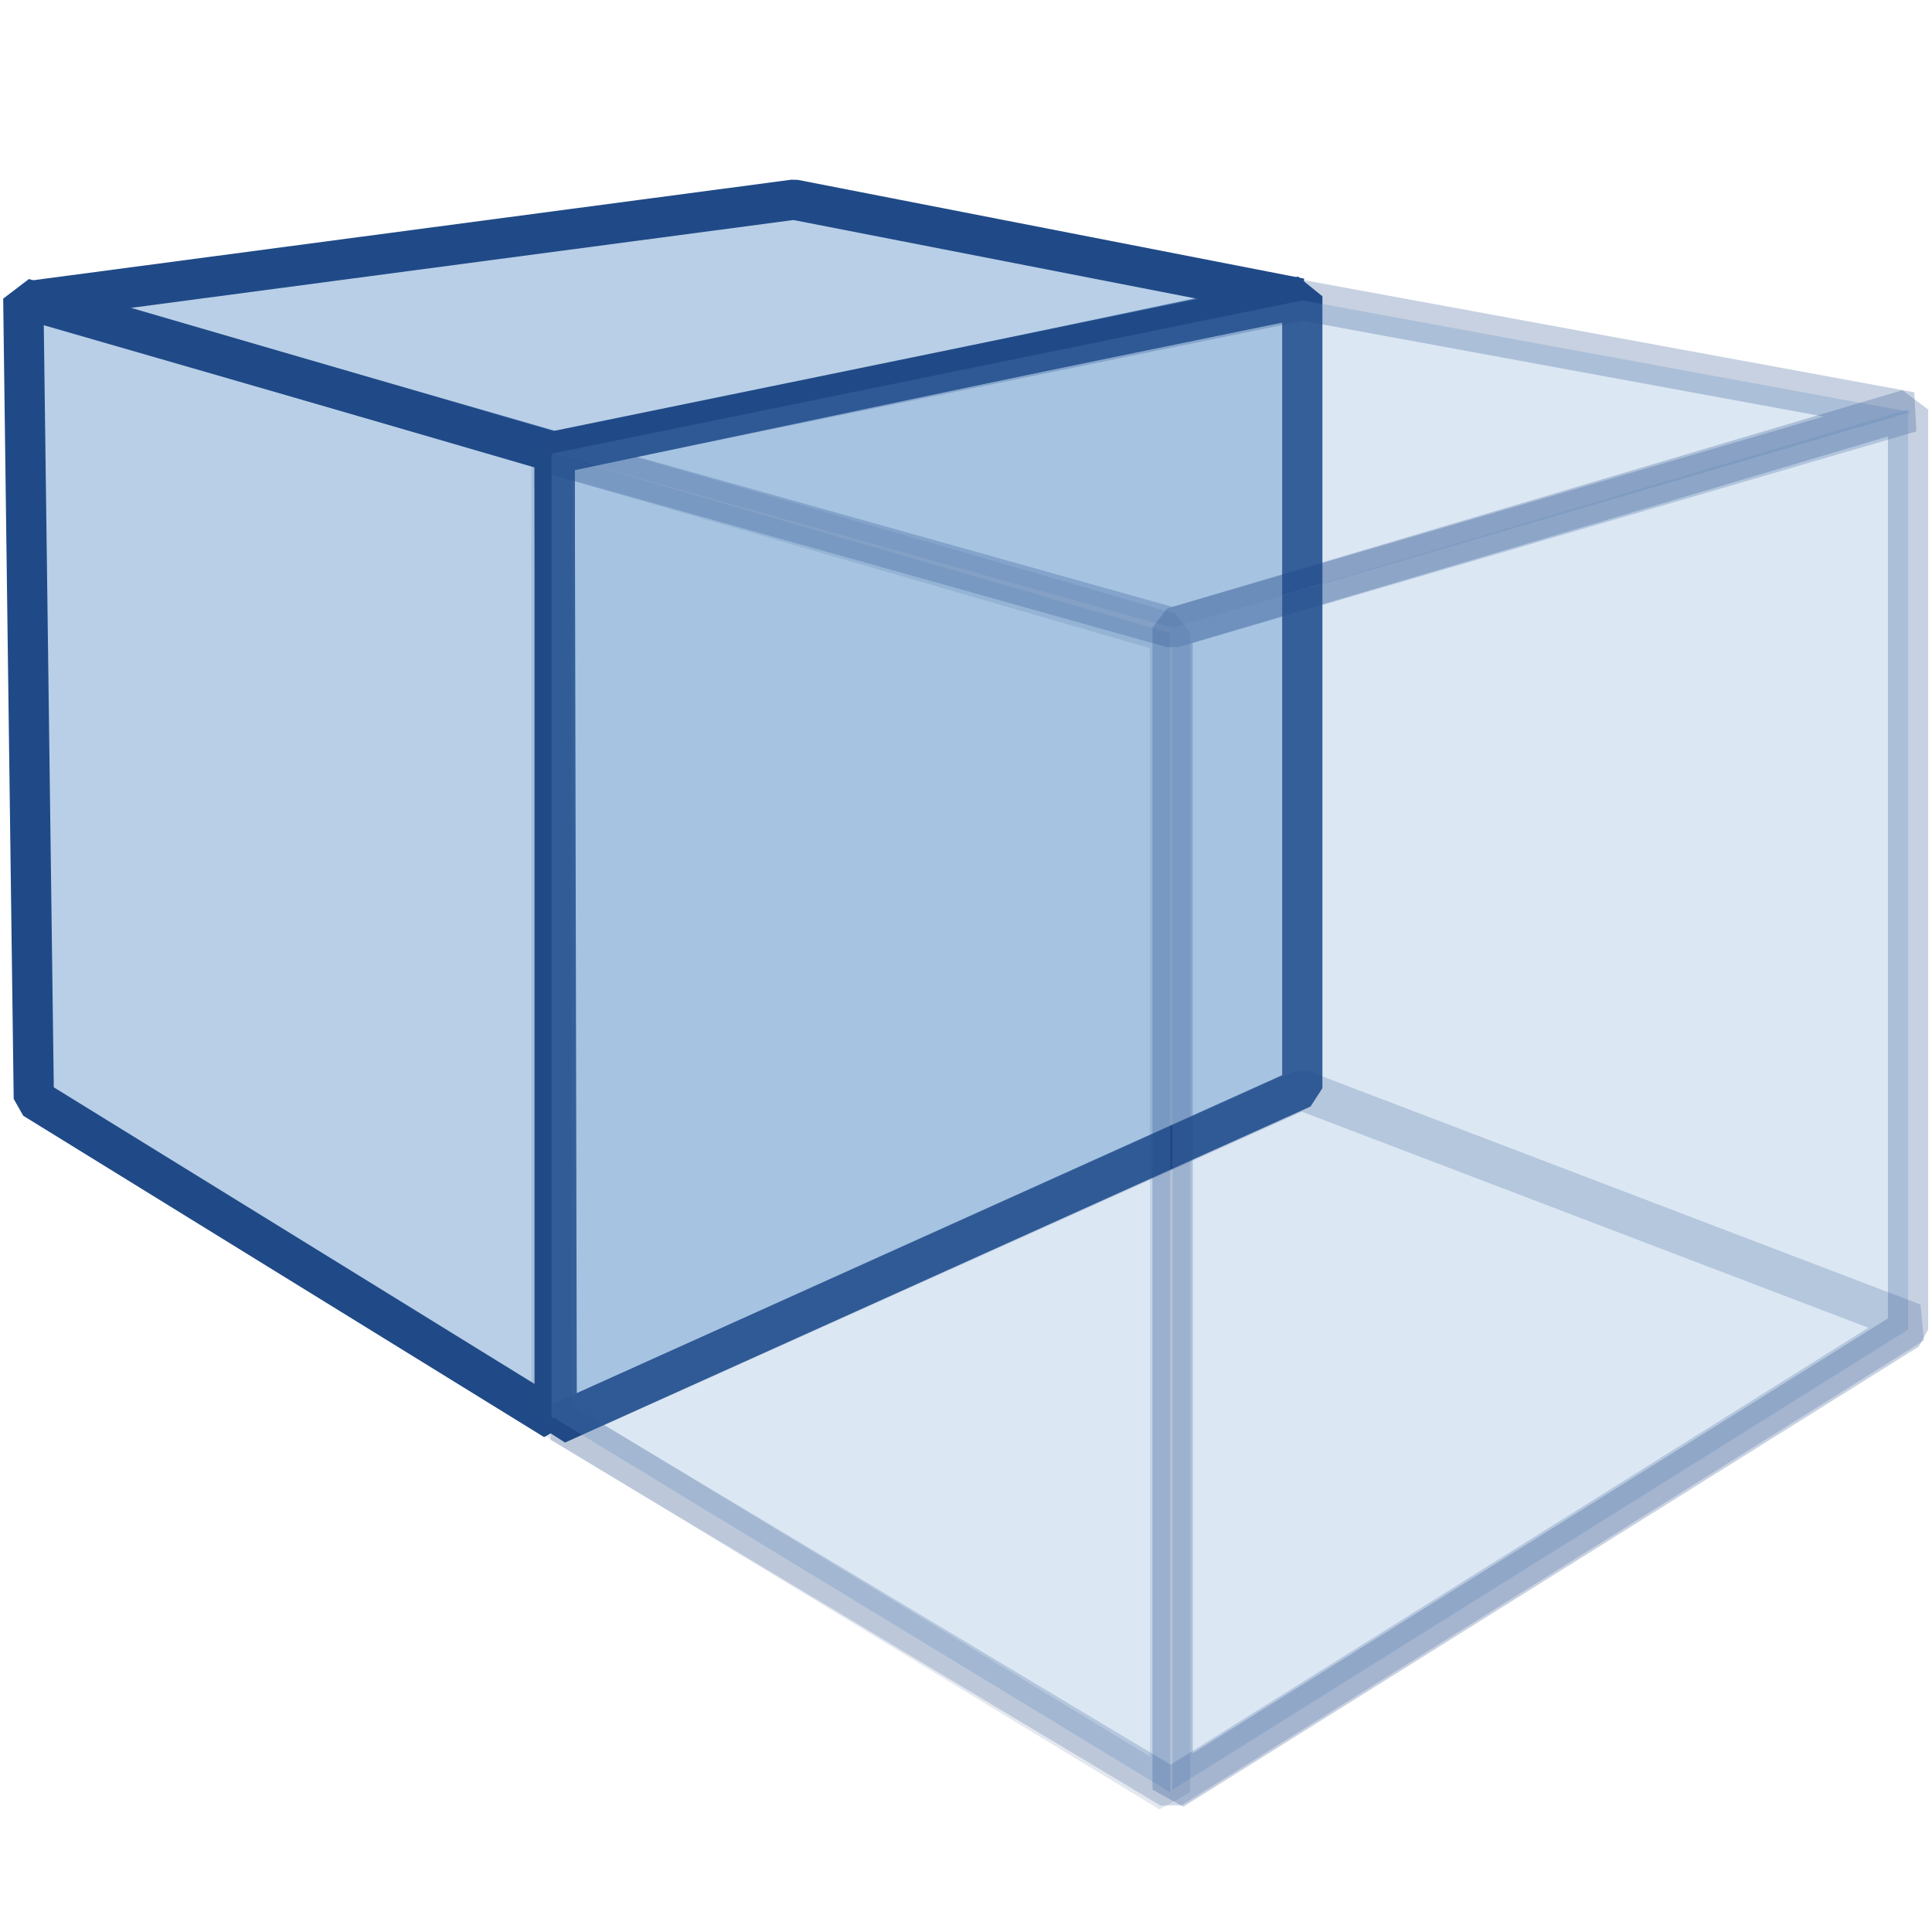 <?xml version="1.0" encoding="UTF-8" standalone="no"?>
<!-- Created with Inkscape (http://www.inkscape.org/) -->

<svg
   xmlns:dc="http://purl.org/dc/elements/1.1/"
   xmlns:cc="http://creativecommons.org/ns#"
   xmlns:rdf="http://www.w3.org/1999/02/22-rdf-syntax-ns#"
   xmlns:svg="http://www.w3.org/2000/svg"
   xmlns="http://www.w3.org/2000/svg"
   version="1.1"
   width="48"
   height="48"
   id="svg2517">
  <defs
     id="defs2519" />
  <g
     id="layer1">
    <path
       d="m 0.579,7.413 13.201,3.809 0,24.057 -12.94,-7.984 z"
       id="path3773"
       style="fill:#729fcf;fill-opacity:0.502;stroke:#204a87;stroke-width:1;stroke-linecap:butt;stroke-linejoin:bevel;stroke-miterlimit:4;stroke-opacity:1;stroke-dasharray:none" />
    <path
       d="m 13.832,35.384 18.523,-8.349 0,-19.673 -18.575,3.914 z"
       id="path3775"
       style="fill:#729fcf;fill-opacity:0.502;stroke:#204a87;stroke-width:1;stroke-linecap:butt;stroke-linejoin:bevel;stroke-miterlimit:4;stroke-opacity:1;stroke-dasharray:none" />
    <path
       d="M 19.728,4.96 32.303,7.413 13.728,11.223 0.84,7.465 z"
       id="path3771"
       style="fill:#729fcf;fill-opacity:0.502;stroke:#204a87;stroke-width:1;stroke-linecap:butt;stroke-linejoin:bevel;stroke-miterlimit:4;stroke-opacity:1;stroke-dasharray:none" />
    <path
       d="m 13.767,35.229 15.302,9.299 0,-28.8 -15.367,-4.456 0,23.957"
       id="path3787"
       style="fill:#729fcf;fill-opacity:0.251;stroke:#204a87;stroke-width:1;stroke-linecap:butt;stroke-linejoin:bevel;stroke-miterlimit:4;stroke-opacity:0.125;stroke-dasharray:none" />
    <path
       d="M 13.702,11.272 32.362,7.462 47.47,10.238 29.133,15.598 z"
       id="path3789"
       style="fill:#729fcf;fill-opacity:0.251;stroke:#204a87;stroke-width:1;stroke-linecap:butt;stroke-linejoin:bevel;stroke-miterlimit:4;stroke-opacity:0.251;stroke-dasharray:none" />
    <path
       d="m 29.133,15.598 0,28.865 18.272,-11.43 0,-22.859 z"
       id="path3791"
       style="fill:#729fcf;fill-opacity:0.251;stroke:#204a87;stroke-width:1;stroke-linecap:butt;stroke-linejoin:bevel;stroke-miterlimit:4;stroke-opacity:0.251;stroke-dasharray:none" />
    <path
       d="M 13.932,35.343 32.331,27.079 47.535,32.878 29.09,44.43 z"
       id="path3830"
       style="fill:none;stroke:#204a87;stroke-width:1;stroke-linecap:butt;stroke-linejoin:bevel;stroke-miterlimit:4;stroke-opacity:0.201;stroke-dasharray:none" />
  </g>
</svg>

